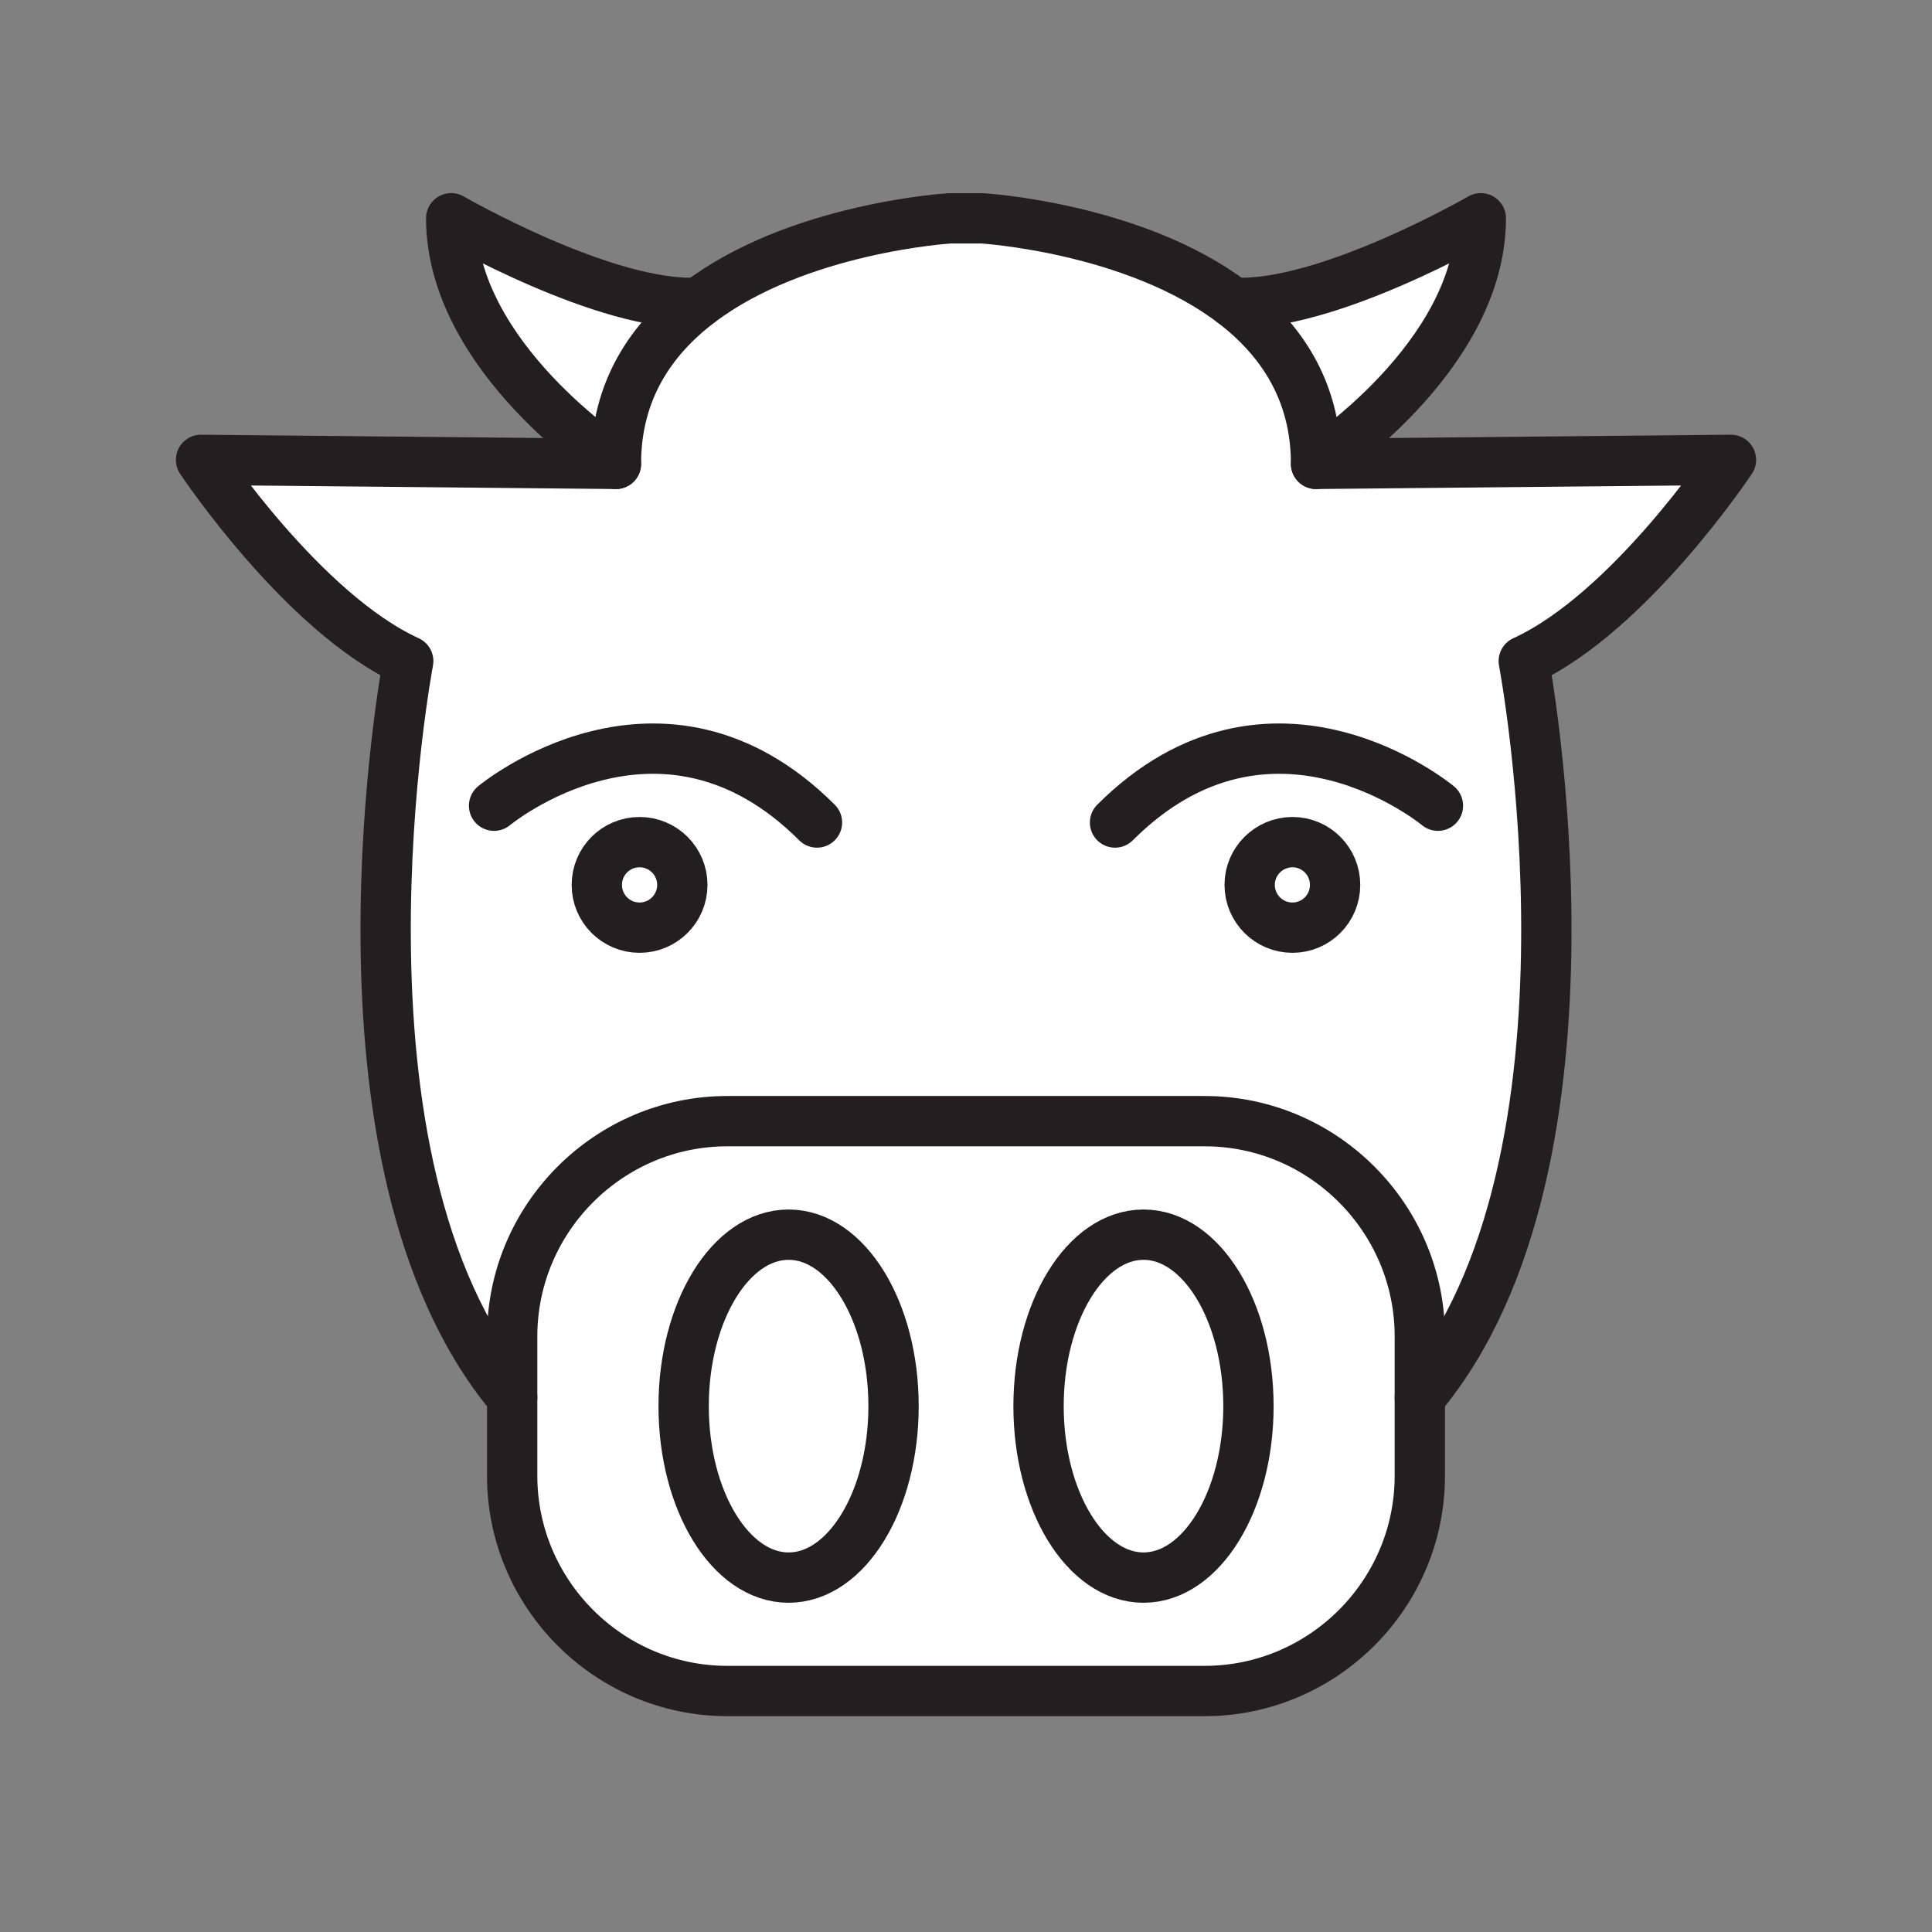 <svg xmlns="http://www.w3.org/2000/svg" viewBox="0 0 1920 1920">
    <rect x="0" y="0" width="1920" height="1920" fill="#808080" stroke="none"/>
    <style>
        .st0{fill:#fff}.st1{fill:none;stroke:#231f20;stroke-width:50;stroke-linecap:round;stroke-linejoin:round;stroke-miterlimit:10}
    </style>
    <path class="st0" d="M1307.9 461l412.3-4s-101 152-205.9 200c0 0 94.2 496.2-103.3 731.7V1328c0-117.6-96.2-213.8-213.8-213.8H722.8c-117.6 0-213.8 96.2-213.8 213.8v60.6C311.5 1153.2 405.7 657 405.7 657c-104.9-48-205.9-200-205.9-200l412.3 4c0-72.8 35.1-124.1 82.4-160.1 98.2-74.8 249.2-83.9 249.2-83.9h32.6s151 9.1 249.2 83.9c47.3 36 82.4 87.3 82.4 160.1zm18.9 418.4c0-23.5-19-42.5-42.4-42.5-23.5 0-42.5 19-42.5 42.5 0 23.4 19 42.5 42.5 42.5 23.4 0 42.4-19 42.4-42.5zm-648.7 0c0-23.5-19-42.5-42.5-42.5s-42.5 19-42.5 42.5c0 23.4 19 42.5 42.5 42.5s42.5-19 42.5-42.5z" id="Layer_1"/>
    <path class="st0" d="M1471.6 216.9c0 138.5-163.7 244.1-163.7 244.1 0-72.8-35.1-124.1-82.4-160.1 91.8 5.1 246.1-84 246.1-84zM612.1 461c0-72.8 35.1-124.1 82.4-160.1C602.7 306 448.4 217 448.4 217c0 138.4 163.7 244 163.7 244z" id="Layer_5"/>
    <path class="st0" d="M635.7 837c23.5 0 42.5 19 42.5 42.5 0 23.4-19 42.5-42.5 42.5s-42.5-19-42.5-42.5 19-42.5 42.5-42.5zm606.2 42.4c0 23.4 19 42.5 42.5 42.5 23.4 0 42.4-19 42.4-42.5s-19-42.5-42.4-42.5c-23.5.1-42.5 19.1-42.5 42.5z" id="Layer_6"/>
    <path class="st0" d="M1136.3 1227c57.6 0 104.3 76.3 104.3 170.4 0 94.1-46.7 170.4-104.3 170.4-57.6 0-104.3-76.3-104.3-170.4 0-94.1 46.7-170.4 104.3-170.4zm-457 170.4c0 94.1 46.7 170.4 104.3 170.4 57.6 0 104.3-76.3 104.3-170.4 0-94.1-46.7-170.4-104.3-170.4-57.6 0-104.3 76.3-104.3 170.4z" id="Layer_7"/>
    <path class="st0" d="M1411 1388.7v78c0 117.6-96.2 213.8-213.8 213.8H722.8c-117.6 0-213.8-96.2-213.8-213.8V1328c0-117.6 96.2-213.8 213.8-213.8h474.4c117.6 0 213.8 96.2 213.8 213.8v60.7zm-170.3 8.7c0-94.1-46.7-170.4-104.3-170.4-57.6 0-104.3 76.3-104.3 170.4 0 94.1 46.7 170.4 104.3 170.4 57.6 0 104.3-76.3 104.3-170.4zm-352.7 0c0-94.1-46.7-170.4-104.3-170.4-57.6 0-104.3 76.3-104.3 170.4 0 94.1 46.7 170.4 104.3 170.4 57.6 0 104.3-76.3 104.3-170.4z" id="Layer_8"/>
    <g id="STROKES">
        <g id="XMLID_1_">
            <path class="st1" d="M678.1 879.4c0 23.4-19 42.5-42.5 42.5s-42.5-19-42.5-42.5 19-42.5 42.5-42.5 42.5 19.1 42.5 42.5z"/>
            <path class="st1" d="M491 800.7s166-138.1 320.9 16.7"/>
            <path class="st1" d="M1241.9 879.4c0 23.4 19 42.5 42.5 42.5 23.4 0 42.4-19 42.4-42.5s-19-42.5-42.4-42.5c-23.5.1-42.5 19.1-42.5 42.5z"/>
            <path class="st1" d="M1429 800.7s-166-138.1-320.9 16.7"/>
            <path class="st1" d="M1411 1388.7v78c0 117.6-96.2 213.8-213.8 213.8H722.8c-117.6 0-213.8-96.2-213.8-213.8V1328c0-117.6 96.2-213.8 213.8-213.8h474.4c117.6 0 213.8 96.2 213.8 213.8v60.7z"/>
            <path class="st1" d="M888 1397.4c0 94.1-46.7 170.4-104.3 170.4-57.6 0-104.3-76.3-104.3-170.4 0-94.1 46.7-170.4 104.3-170.4 57.6 0 104.3 76.3 104.3 170.4z"/>
            <path class="st1" d="M1240.7 1397.4c0 94.1-46.7 170.4-104.3 170.4-57.6 0-104.3-76.3-104.3-170.4 0-94.1 46.7-170.4 104.3-170.4 57.6 0 104.3 76.3 104.3 170.4z"/>
            <path class="st1" d="M612.1 461S448.4 355.4 448.4 216.9c0 0 154.3 89.1 246.1 83.9"/>
            <path class="st1" d="M1411 1388.7c197.5-235.4 103.3-731.7 103.3-731.7 104.9-48 205.9-200 205.9-200l-412.3 4c0-72.8-35.1-124.1-82.4-160.1-98.2-74.8-249.2-83.9-249.2-83.9h-32.6s-151 9.1-249.2 83.9c-47.3 36-82.4 87.3-82.4 160.1l-412.3-4s101 152 205.9 200c0 0-94.2 496.2 103.3 731.7"/>
            <path class="st1" d="M1307.9 461s163.7-105.6 163.7-244.1c0 0-154.3 89.1-246.1 83.9"/>
        </g>
    </g>
</svg>
